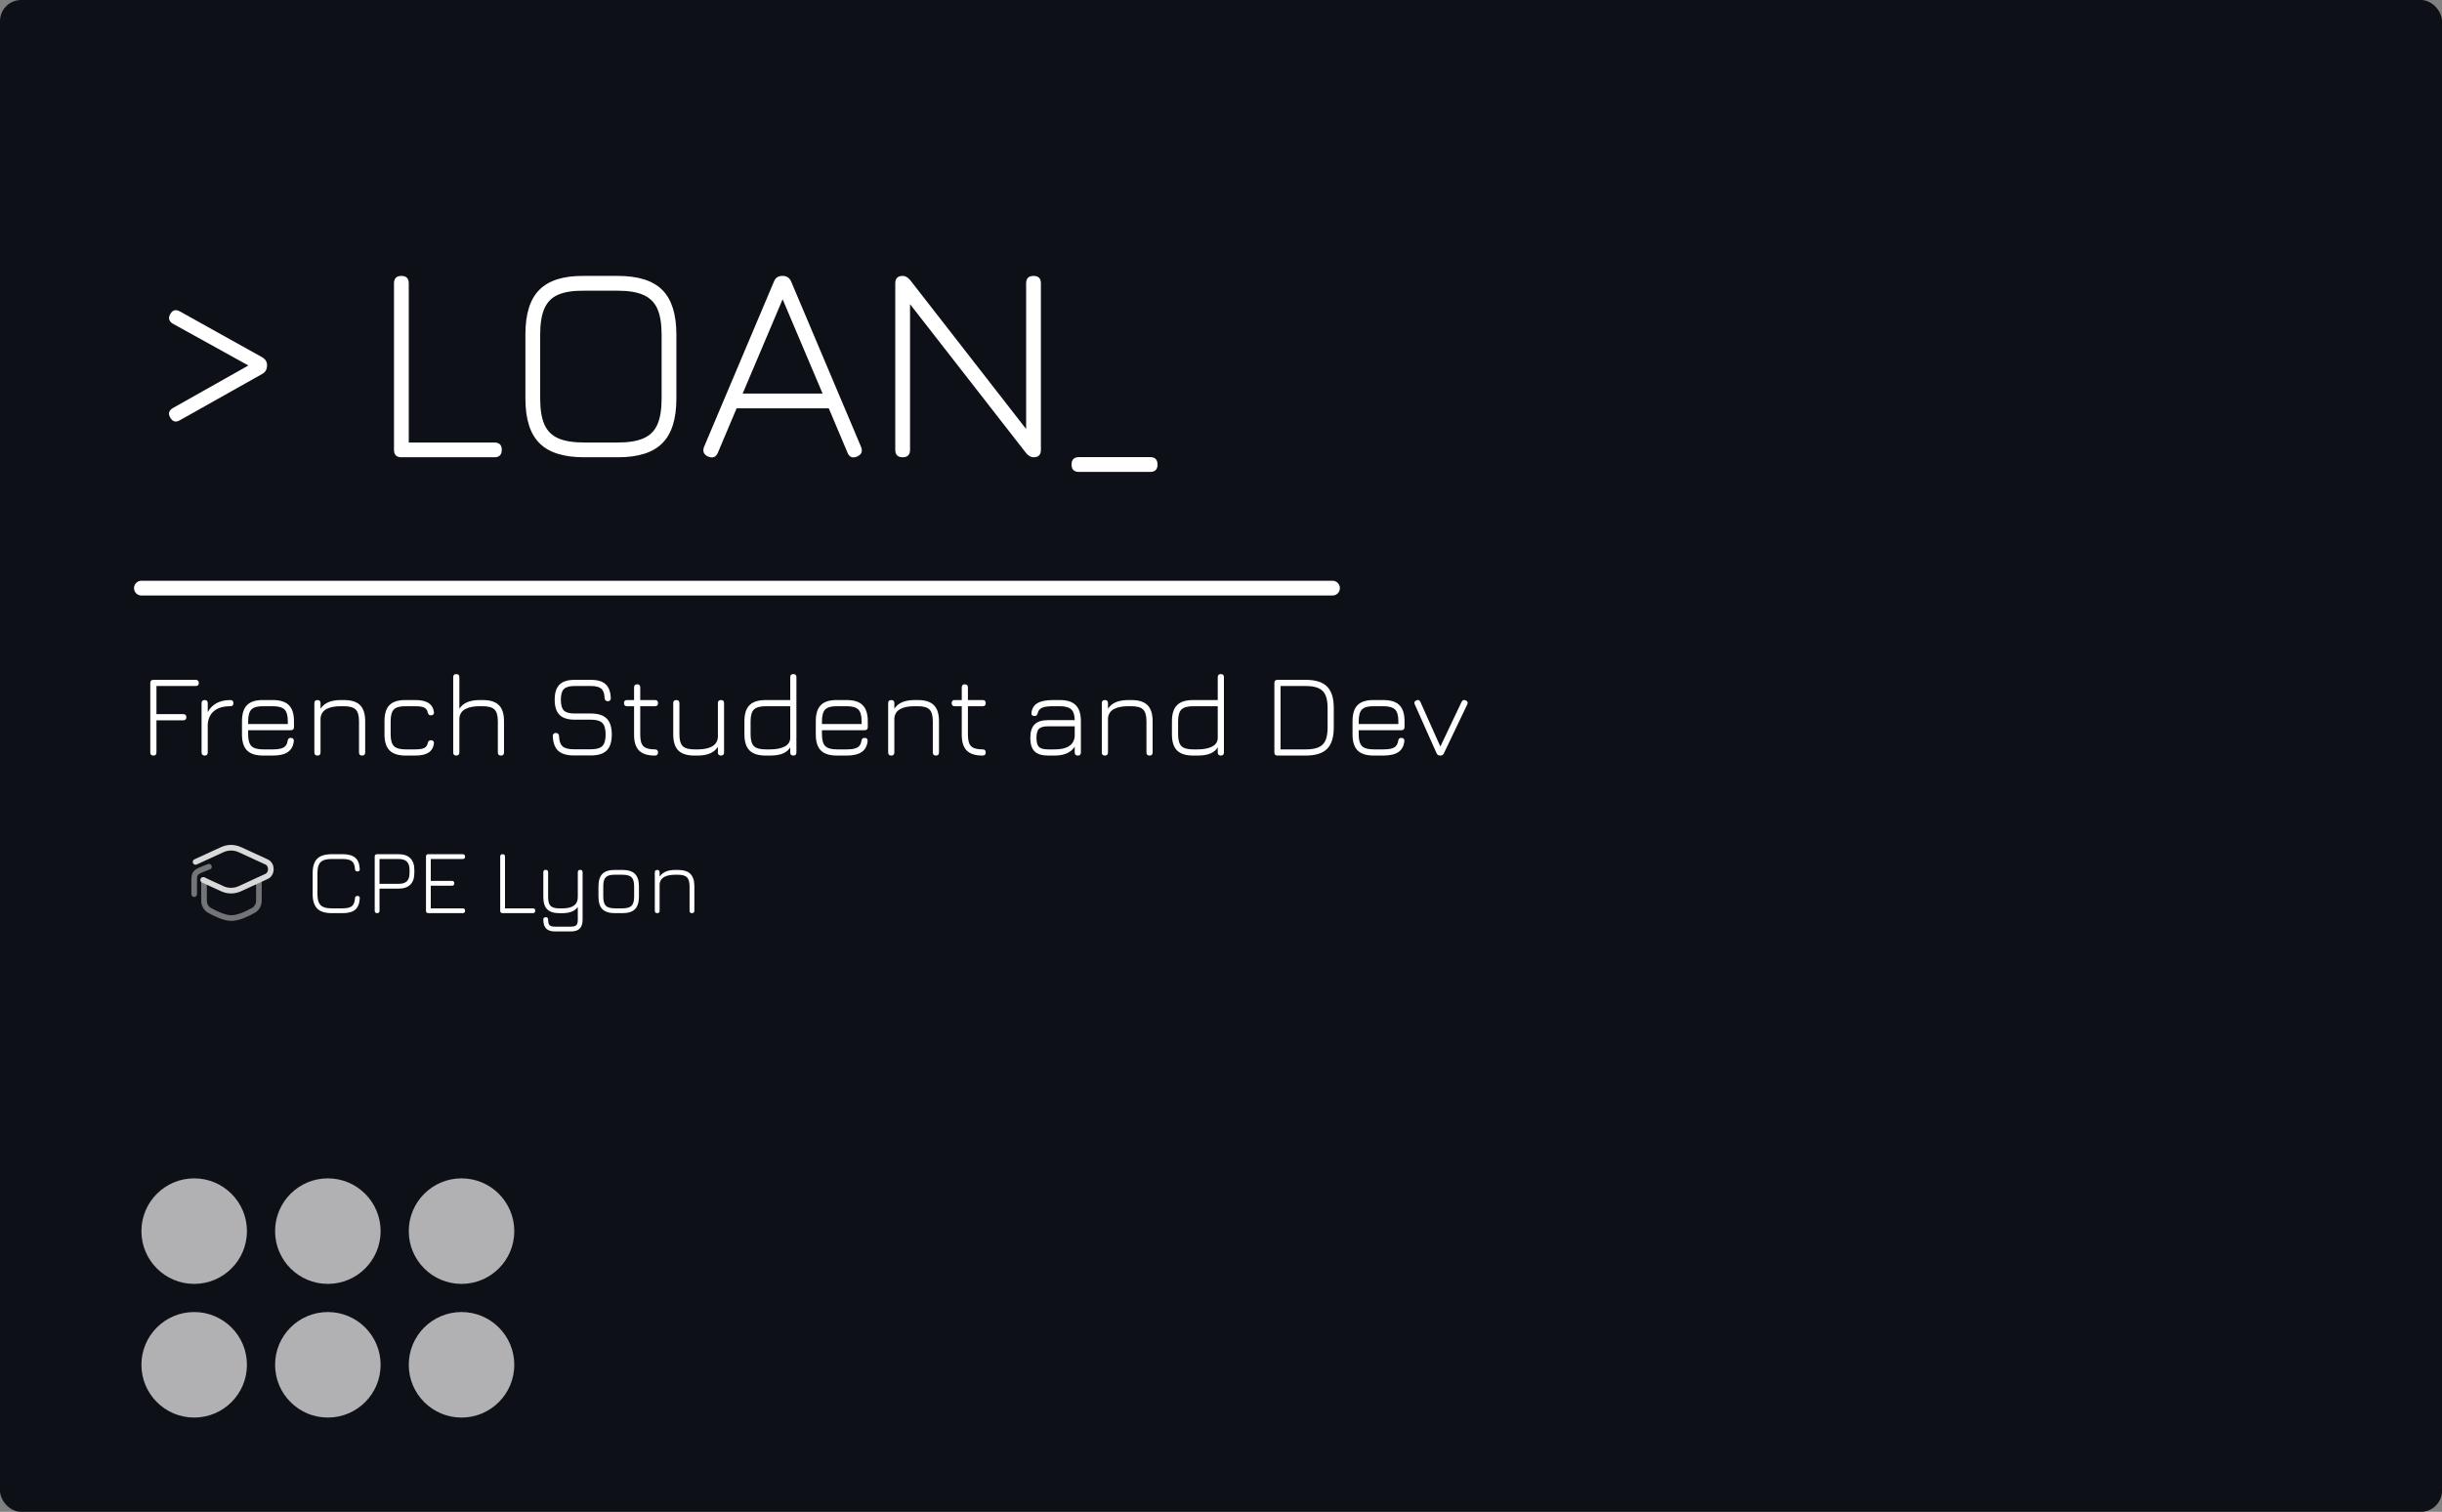 <svg width="3471" height="2149" viewBox="0 0 3471 2149" fill="none" xmlns="http://www.w3.org/2000/svg">
<rect x="0" y="0" width="3471" height="2149" fill="#808080" stroke="none"/>
<style>
@keyframes pulseOpacity {
  0%, 100% {
    opacity: 0.4;
  }
  50% {
    opacity: 1;
  }
}

@keyframes deepPulseOpacity {
  0%, 100% {
    opacity: 0;
  }
  50%, 80% {
    opacity: 1;
  }
}

/* Apply the animation to each circle */
#Ellipse\ 3, #Ellipse\ 4, #Ellipse\ 5, #Ellipse\ 6, #Ellipse\ 7, #Ellipse\ 8 {
  animation: pulseOpacity 1.5s infinite ease-in-out;
}

#_ {
    animation: deepPulseOpacity 1.5s infinite steps(1, end);;
}

/* Set a delay for each circle so they pulse one after the other */
#Ellipse\ 3 {
  animation-delay: 0s;
}
#Ellipse\ 4 {
  animation-delay: 0.3s;
}
#Ellipse\ 5 {
  animation-delay: 0.6s;
}
#Ellipse\ 6 {
  animation-delay: 0s;
}
#Ellipse\ 7 {
  animation-delay: 0.3s;
}
#Ellipse\ 8 {
  animation-delay: 0.6s;
}

</style>
<g id="249269160-4a5e00fd-c860-40df-a218-6dd0d27ba970 2">
<g clip-path="url(#clip0_905_318)">
<path id="615115_fill_path" d="M0 0H3471V2149H0V0Z" fill="#0D1117"/>
<path id="&#62; LOAN" d="M242 593.6C238.667 588 239.933 583.467 245.8 580L358.6 516.4V522.6L245.8 460.2C240.067 456.733 238.8 452.133 242 446.4C245.333 440.667 249.867 439.4 255.6 442.6L372.6 507.8C377.267 510.467 379.6 514.267 379.6 519.2C379.6 524.933 377.267 529.067 372.6 531.6L255.6 597.4C249.867 600.733 245.333 599.467 242 593.6ZM570.609 650C563.543 650 560.009 646.467 560.009 639.4V402.8C560.009 395.733 563.543 392.2 570.609 392.2C577.543 392.2 581.009 395.733 581.009 402.8V629H702.609C709.676 629 713.209 632.467 713.209 639.4C713.209 646.467 709.676 650 702.609 650H570.609ZM830.197 650C801.264 650 780.13 643.333 766.797 630C753.464 616.667 746.797 595.533 746.797 566.6V475.4C746.797 446.2 753.464 425 766.797 411.8C780.13 398.467 801.13 391.933 829.797 392.2H878.197C907.13 392.2 928.197 398.867 941.397 412.2C954.73 425.533 961.397 446.667 961.397 475.6V566.6C961.397 595.533 954.73 616.667 941.397 630C928.197 643.333 907.13 650 878.197 650H830.197ZM830.197 629H878.197C893.53 629 905.73 627 914.797 623C923.864 619 930.397 612.467 934.397 603.4C938.397 594.333 940.397 582.067 940.397 566.6V475.6C940.397 460.267 938.397 448.067 934.397 439C930.397 429.933 923.864 423.4 914.797 419.4C905.73 415.267 893.53 413.2 878.197 413.2H829.797C814.464 413.067 802.264 415 793.197 419C784.264 422.867 777.797 429.4 773.797 438.6C769.797 447.667 767.797 459.933 767.797 475.4V566.6C767.797 582.067 769.797 594.333 773.797 603.4C777.797 612.467 784.33 619 793.397 623C802.464 627 814.73 629 830.197 629ZM1006.61 649C1000.21 646.2 998.273 641.533 1000.81 635L1100.01 400.4C1102.14 394.933 1106.07 392.2 1111.81 392.2H1113.01C1118.47 392.333 1122.34 395.067 1124.61 400.4L1223.81 635C1226.47 641.533 1224.61 646.2 1218.21 649C1211.67 651.667 1207.14 649.8 1204.61 643.4L1178.01 580.4H1047.01L1020.41 643.4C1017.74 649.8 1013.14 651.667 1006.61 649ZM1055.61 559.4H1169.21L1112.41 425.4L1055.61 559.4ZM1283.11 650C1276.04 650 1272.51 646.467 1272.51 639.4V402.8C1272.51 395.733 1276.04 392.2 1283.11 392.2C1286.84 392.2 1290.44 394.267 1293.91 398.4L1463.31 616H1458.51V402.8C1458.51 395.733 1462.04 392.2 1469.11 392.2C1476.04 392.2 1479.51 395.733 1479.51 402.8V639.4C1479.51 646.467 1476.04 650 1469.11 650C1465.24 650 1461.64 647.933 1458.31 643.8L1288.71 426.2H1293.51V639.4C1293.51 646.467 1290.04 650 1283.11 650Z" fill="white"/>
<path id="_" d="M1533.68 670.8C1526.61 670.8 1523.08 667.333 1523.08 660.4C1523.08 653.333 1526.61 649.8 1533.68 649.8H1634.88C1641.81 649.8 1645.28 653.333 1645.28 660.4C1645.28 667.333 1641.81 670.8 1634.88 670.8H1533.68Z" fill="white"/>
<path id="French Student and Dev" d="M218.04 1074C215.09 1074 213.615 1072.52 213.615 1069.57V970.794C213.615 967.844 215.09 966.368 218.04 966.368H278.244C279.635 966.368 280.693 966.758 281.417 967.537C282.196 968.261 282.586 969.347 282.586 970.794C282.586 973.689 281.138 975.136 278.244 975.136H222.382V1015.13H260.458C263.408 1015.13 264.884 1016.58 264.884 1019.47C264.884 1022.42 263.408 1023.9 260.458 1023.9H222.382V1069.57C222.382 1072.52 220.935 1074 218.04 1074ZM290.939 1074C287.989 1074 286.514 1072.52 286.514 1069.57V999.434C286.514 996.54 287.989 995.092 290.939 995.092C293.834 995.092 295.281 996.54 295.281 999.434V1012.29C298.176 1006.73 302.351 1002.47 307.806 999.518C313.317 996.568 319.83 995.092 327.345 995.092C330.296 995.092 331.771 996.54 331.771 999.434C331.771 1002.38 330.296 1003.86 327.345 1003.86C317.437 1003.86 309.755 1006.11 304.299 1010.62C298.844 1015.08 295.838 1021.45 295.281 1029.74V1069.57C295.281 1072.52 293.834 1074 290.939 1074ZM352.716 1037.93V1044.02C352.716 1051.87 354.275 1057.38 357.392 1060.56C360.565 1063.67 366.132 1065.23 374.092 1065.23H387.786C394.8 1065.23 399.894 1064.34 403.067 1062.56C406.296 1060.72 408.216 1057.58 408.828 1053.12C409.051 1051.73 409.496 1050.68 410.164 1049.95C410.888 1049.23 411.974 1048.87 413.421 1048.87C414.868 1048.87 415.954 1049.28 416.677 1050.12C417.457 1050.9 417.763 1052.01 417.596 1053.46C416.872 1060.47 414.061 1065.65 409.162 1068.99C404.264 1072.33 397.138 1074 387.786 1074H374.092C363.683 1074 356.056 1071.61 351.213 1066.82C346.37 1061.98 343.949 1054.38 343.949 1044.02V1025.15C343.949 1014.63 346.37 1006.98 351.213 1002.19C356.056 997.347 363.683 994.981 374.092 995.092H387.786C398.196 995.092 405.795 997.514 410.582 1002.36C415.425 1007.14 417.846 1014.74 417.846 1025.15V1033.5C417.846 1036.45 416.399 1037.93 413.504 1037.93H352.716ZM374.092 1003.86C366.132 1003.75 360.565 1005.28 357.392 1008.45C354.275 1011.57 352.716 1017.14 352.716 1025.15V1029.16H409.079V1025.15C409.079 1017.19 407.52 1011.65 404.403 1008.54C401.286 1005.42 395.747 1003.86 387.786 1003.86H374.092ZM451.253 1074C448.303 1074 446.827 1072.52 446.827 1069.57V999.434C446.827 996.54 448.303 995.092 451.253 995.092C454.148 995.092 455.595 996.54 455.595 999.434V1007.45C460.883 999.212 470.458 995.092 484.319 995.092H488.995C499.405 995.092 507.003 997.514 511.79 1002.36C516.633 1007.14 519.055 1014.74 519.055 1025.15V1069.57C519.055 1072.52 517.608 1074 514.713 1074C511.763 1074 510.287 1072.52 510.287 1069.57V1025.15C510.287 1017.19 508.701 1011.65 505.528 1008.54C502.411 1005.42 496.9 1003.86 488.995 1003.86H484.319C475.691 1003.86 468.899 1005.22 463.945 1007.95C458.991 1010.68 456.207 1014.94 455.595 1020.73V1069.57C455.595 1072.52 454.148 1074 451.253 1074ZM576.645 1074C566.235 1074 558.609 1071.58 553.766 1066.74C548.923 1061.89 546.502 1054.27 546.502 1043.86V1024.99C546.502 1014.58 548.895 1006.98 553.683 1002.19C558.526 997.347 566.18 994.981 576.645 995.092H590.339C598.522 995.092 604.757 996.484 609.043 999.267C613.385 1002 615.974 1006.31 616.809 1012.21C616.976 1013.71 616.642 1014.85 615.807 1015.63C615.027 1016.41 613.914 1016.8 612.467 1016.8C611.131 1016.8 610.129 1016.47 609.461 1015.8C608.793 1015.08 608.292 1014.05 607.958 1012.71C607.345 1009.48 605.703 1007.2 603.031 1005.86C600.359 1004.53 596.128 1003.86 590.339 1003.86H576.645C568.685 1003.75 563.118 1005.25 559.945 1008.37C556.828 1011.43 555.269 1016.97 555.269 1024.99V1043.86C555.269 1051.82 556.828 1057.38 559.945 1060.56C563.118 1063.67 568.685 1065.23 576.645 1065.23H590.339C596.128 1065.23 600.359 1064.56 603.031 1063.23C605.703 1061.89 607.345 1059.58 607.958 1056.3C608.292 1054.96 608.793 1053.96 609.461 1053.29C610.129 1052.57 611.131 1052.21 612.467 1052.21C613.914 1052.21 615.027 1052.62 615.807 1053.46C616.642 1054.24 616.976 1055.35 616.809 1056.8C615.974 1062.7 613.385 1067.04 609.043 1069.82C604.757 1072.61 598.522 1074 590.339 1074H576.645ZM648.587 1074C645.637 1074 644.161 1072.52 644.161 1069.57V962.527C644.161 959.633 645.637 958.185 648.587 958.185C651.482 958.185 652.929 959.633 652.929 962.527V1007.45C658.217 999.212 667.792 995.092 681.653 995.092H686.329C696.739 995.092 704.337 997.514 709.124 1002.36C713.967 1007.14 716.389 1014.74 716.389 1025.15V1069.57C716.389 1072.52 714.942 1074 712.047 1074C709.097 1074 707.621 1072.52 707.621 1069.57V1025.15C707.621 1017.19 706.035 1011.65 702.862 1008.54C699.745 1005.42 694.234 1003.86 686.329 1003.86H681.653C673.025 1003.86 666.233 1005.22 661.279 1007.95C656.325 1010.68 653.541 1014.94 652.929 1020.73V1069.57C652.929 1072.52 651.482 1074 648.587 1074ZM815.642 1073.83C805.677 1073.83 798.274 1071.63 793.431 1067.24C788.643 1062.78 786.083 1055.8 785.749 1046.28C785.693 1044.94 786.055 1043.88 786.834 1043.1C787.669 1042.27 788.755 1041.85 790.091 1041.85C791.427 1041.85 792.484 1042.24 793.264 1043.02C794.043 1043.8 794.488 1044.86 794.6 1046.19C794.822 1053.21 796.492 1058.11 799.61 1060.89C802.727 1063.67 808.071 1065.07 815.642 1065.07H839.69C847.594 1065.07 853.078 1063.53 856.139 1060.47C859.257 1057.36 860.815 1051.9 860.815 1044.11C860.815 1036.2 859.257 1030.72 856.139 1027.66C853.078 1024.54 847.594 1022.98 839.69 1022.98H816.811C807.013 1022.98 799.832 1020.7 795.268 1016.13C790.703 1011.57 788.421 1004.42 788.421 994.675C788.421 984.933 790.675 977.78 795.184 973.215C799.749 968.651 806.902 966.368 816.644 966.368H840.024C849.376 966.368 856.306 968.456 860.815 972.631C865.38 976.806 867.829 983.375 868.163 992.337C868.275 993.673 867.913 994.758 867.078 995.593C866.298 996.373 865.213 996.762 863.821 996.762C862.541 996.762 861.511 996.373 860.732 995.593C859.952 994.814 859.507 993.756 859.396 992.42C859.173 986.019 857.614 981.538 854.72 978.977C851.825 976.416 846.926 975.136 840.024 975.136H816.644C809.351 975.136 804.286 976.583 801.447 979.478C798.608 982.317 797.188 987.383 797.188 994.675C797.188 1001.97 798.608 1007.06 801.447 1009.96C804.341 1012.79 809.463 1014.21 816.811 1014.21H839.69C850.044 1014.21 857.614 1016.64 862.402 1021.48C867.189 1026.27 869.583 1033.81 869.583 1044.11C869.583 1054.41 867.189 1061.95 862.402 1066.74C857.614 1071.47 850.044 1073.83 839.69 1073.83H815.642ZM930.806 1074C920.564 1074 913.077 1071.63 908.345 1066.9C903.613 1062.17 901.247 1054.71 901.247 1044.52V1003.86H891.311C888.361 1003.86 886.885 1002.38 886.885 999.434C886.885 996.54 888.361 995.092 891.311 995.092H901.247V977.14C901.247 974.19 902.695 972.714 905.589 972.714C908.54 972.714 910.015 974.19 910.015 977.14V995.092H930.973C933.868 995.092 935.315 996.54 935.315 999.434C935.315 1002.38 933.868 1003.86 930.973 1003.86H910.015V1044.52C910.015 1052.32 911.518 1057.72 914.524 1060.72C917.586 1063.73 923.013 1065.23 930.806 1065.23C932.421 1065.23 933.562 1065.59 934.23 1066.32C934.954 1067.04 935.315 1068.13 935.315 1069.57C935.315 1072.52 933.812 1074 930.806 1074ZM1024.73 995.092C1027.68 995.092 1029.15 996.54 1029.15 999.434V1069.57C1029.15 1072.52 1027.68 1074 1024.73 1074C1021.83 1074 1020.38 1072.52 1020.38 1069.57V1061.64C1015.1 1069.88 1005.52 1074 991.661 1074H986.985C976.575 1074 968.949 1071.58 964.106 1066.74C959.319 1061.89 956.925 1054.27 956.925 1043.86V999.434C956.925 996.54 958.372 995.092 961.267 995.092C964.217 995.092 965.692 996.54 965.692 999.434V1043.86C965.692 1051.82 967.251 1057.38 970.368 1060.56C973.541 1063.67 979.08 1065.23 986.985 1065.23H991.661C1000.29 1065.23 1007.08 1063.84 1012.03 1061.06C1016.99 1058.27 1019.77 1054.02 1020.38 1048.28V999.434C1020.38 996.54 1021.83 995.092 1024.73 995.092ZM1088.25 1074C1077.84 1074 1070.21 1071.58 1065.37 1066.74C1060.52 1061.89 1058.1 1054.27 1058.1 1043.86V1025.15C1058.1 1014.74 1060.52 1007.14 1065.37 1002.36C1070.21 997.514 1077.84 995.092 1088.25 995.092H1123.23V962.527C1123.23 959.633 1124.71 958.185 1127.66 958.185C1130.55 958.185 1132 959.633 1132 962.527V1069.57C1132 1072.52 1130.55 1074 1127.66 1074C1124.71 1074 1123.23 1072.52 1123.23 1069.57V1062.39C1120.84 1066.23 1117.33 1069.13 1112.71 1071.08C1108.09 1073.03 1102.05 1074 1094.59 1074H1088.25ZM1088.25 1065.23H1094.59C1103.28 1065.23 1110.21 1063.87 1115.38 1061.14C1120.62 1058.36 1123.23 1054.21 1123.23 1048.7V1003.86H1088.25C1080.29 1003.86 1074.72 1005.45 1071.55 1008.62C1068.43 1011.74 1066.87 1017.25 1066.87 1025.15V1043.86C1066.87 1051.82 1068.43 1057.38 1071.55 1060.56C1074.72 1063.67 1080.29 1065.23 1088.25 1065.23ZM1168.31 1037.93V1044.02C1168.31 1051.87 1169.87 1057.38 1172.99 1060.56C1176.16 1063.67 1181.72 1065.23 1189.69 1065.23H1203.38C1210.39 1065.23 1215.49 1064.34 1218.66 1062.56C1221.89 1060.72 1223.81 1057.58 1224.42 1053.12C1224.64 1051.73 1225.09 1050.68 1225.76 1049.95C1226.48 1049.23 1227.57 1048.87 1229.01 1048.87C1230.46 1048.87 1231.55 1049.28 1232.27 1050.12C1233.05 1050.9 1233.36 1052.01 1233.19 1053.46C1232.46 1060.47 1229.65 1065.65 1224.76 1068.99C1219.86 1072.33 1212.73 1074 1203.38 1074H1189.69C1179.28 1074 1171.65 1071.61 1166.81 1066.82C1161.96 1061.98 1159.54 1054.38 1159.54 1044.02V1025.15C1159.54 1014.63 1161.96 1006.98 1166.81 1002.19C1171.65 997.347 1179.28 994.981 1189.69 995.092H1203.38C1213.79 995.092 1221.39 997.514 1226.17 1002.36C1231.02 1007.14 1233.44 1014.74 1233.44 1025.15V1033.5C1233.44 1036.45 1231.99 1037.93 1229.1 1037.93H1168.31ZM1189.69 1003.86C1181.72 1003.75 1176.16 1005.28 1172.99 1008.45C1169.87 1011.57 1168.31 1017.14 1168.31 1025.15V1029.16H1224.67V1025.15C1224.67 1017.19 1223.11 1011.65 1220 1008.54C1216.88 1005.42 1211.34 1003.86 1203.38 1003.86H1189.69ZM1266.85 1074C1263.9 1074 1262.42 1072.52 1262.42 1069.57V999.434C1262.42 996.54 1263.9 995.092 1266.85 995.092C1269.74 995.092 1271.19 996.54 1271.19 999.434V1007.45C1276.48 999.212 1286.05 995.092 1299.91 995.092H1304.59C1315 995.092 1322.6 997.514 1327.38 1002.36C1332.23 1007.14 1334.65 1014.74 1334.65 1025.15V1069.57C1334.65 1072.52 1333.2 1074 1330.31 1074C1327.36 1074 1325.88 1072.52 1325.88 1069.57V1025.15C1325.88 1017.19 1324.29 1011.65 1321.12 1008.54C1318 1005.42 1312.49 1003.86 1304.59 1003.86H1299.91C1291.28 1003.86 1284.49 1005.22 1279.54 1007.95C1274.58 1010.68 1271.8 1014.94 1271.19 1020.73V1069.57C1271.19 1072.52 1269.74 1074 1266.85 1074ZM1396.58 1074C1386.34 1074 1378.85 1071.63 1374.12 1066.9C1369.39 1062.17 1367.02 1054.71 1367.02 1044.52V1003.86H1357.08C1354.13 1003.86 1352.66 1002.38 1352.66 999.434C1352.66 996.54 1354.13 995.092 1357.08 995.092H1367.02V977.14C1367.02 974.19 1368.47 972.714 1371.36 972.714C1374.31 972.714 1375.79 974.19 1375.79 977.14V995.092H1396.75C1399.64 995.092 1401.09 996.54 1401.09 999.434C1401.09 1002.38 1399.64 1003.86 1396.75 1003.86H1375.79V1044.52C1375.79 1052.32 1377.29 1057.72 1380.3 1060.72C1383.36 1063.73 1388.79 1065.23 1396.58 1065.23C1398.19 1065.23 1399.34 1065.59 1400 1066.32C1400.73 1067.04 1401.09 1068.13 1401.09 1069.57C1401.09 1072.52 1399.59 1074 1396.58 1074ZM1489.58 1074C1480.89 1074 1474.52 1072 1470.46 1067.99C1466.45 1063.92 1464.44 1057.55 1464.44 1048.87C1464.44 1040.18 1466.48 1033.81 1470.54 1029.74C1474.6 1025.68 1480.95 1023.65 1489.58 1023.65H1527.57C1527.46 1016.3 1525.79 1011.18 1522.56 1008.29C1519.39 1005.34 1513.96 1003.86 1506.28 1003.86H1496.59C1489.52 1003.86 1484.35 1004.61 1481.06 1006.11C1477.78 1007.62 1475.74 1010.18 1474.97 1013.8C1474.58 1015.19 1474.05 1016.22 1473.38 1016.89C1472.77 1017.5 1471.76 1017.8 1470.37 1017.8C1468.93 1017.8 1467.78 1017.41 1466.95 1016.64C1466.17 1015.8 1465.89 1014.69 1466.11 1013.3C1466.84 1006.95 1469.71 1002.33 1474.72 999.434C1479.78 996.54 1487.07 995.092 1496.59 995.092H1506.28C1516.69 995.092 1524.29 997.514 1529.07 1002.36C1533.92 1007.14 1536.34 1014.74 1536.34 1025.15V1069.57C1536.34 1072.52 1534.89 1074 1532 1074C1529.05 1074 1527.57 1072.52 1527.57 1069.57V1061.31C1522.23 1069.77 1512.68 1074 1498.93 1074H1489.58ZM1489.58 1065.23H1498.93C1504.33 1065.23 1509.06 1064.65 1513.13 1063.48C1517.24 1062.25 1520.56 1060.31 1523.06 1057.63C1525.57 1054.96 1527.07 1051.4 1527.57 1046.95V1032.42H1489.58C1483.4 1032.42 1479.11 1033.61 1476.72 1036.01C1474.38 1038.35 1473.21 1042.63 1473.21 1048.87C1473.21 1055.05 1474.38 1059.33 1476.72 1061.73C1479.11 1064.06 1483.4 1065.23 1489.58 1065.23ZM1570.51 1074C1567.56 1074 1566.09 1072.52 1566.09 1069.57V999.434C1566.09 996.54 1567.56 995.092 1570.51 995.092C1573.41 995.092 1574.85 996.54 1574.85 999.434V1007.45C1580.14 999.212 1589.72 995.092 1603.58 995.092H1608.25C1618.66 995.092 1626.26 997.514 1631.05 1002.36C1635.89 1007.14 1638.31 1014.74 1638.31 1025.15V1069.57C1638.31 1072.52 1636.87 1074 1633.97 1074C1631.02 1074 1629.55 1072.52 1629.55 1069.57V1025.15C1629.55 1017.19 1627.96 1011.65 1624.79 1008.54C1621.67 1005.42 1616.16 1003.86 1608.25 1003.86H1603.58C1594.95 1003.86 1588.16 1005.22 1583.2 1007.95C1578.25 1010.68 1575.47 1014.94 1574.85 1020.73V1069.57C1574.85 1072.52 1573.41 1074 1570.51 1074ZM1695.9 1074C1685.49 1074 1677.87 1071.58 1673.02 1066.74C1668.18 1061.89 1665.76 1054.27 1665.76 1043.86V1025.15C1665.76 1014.74 1668.18 1007.14 1673.02 1002.36C1677.87 997.514 1685.49 995.092 1695.9 995.092H1730.89V962.527C1730.89 959.633 1732.37 958.185 1735.32 958.185C1738.21 958.185 1739.66 959.633 1739.66 962.527V1069.57C1739.66 1072.52 1738.21 1074 1735.32 1074C1732.37 1074 1730.89 1072.52 1730.89 1069.57V1062.39C1728.5 1066.23 1724.99 1069.13 1720.37 1071.08C1715.75 1073.03 1709.71 1074 1702.25 1074H1695.9ZM1695.9 1065.23H1702.25C1710.93 1065.23 1717.86 1063.87 1723.04 1061.14C1728.27 1058.36 1730.89 1054.21 1730.89 1048.7V1003.86H1695.9C1687.94 1003.86 1682.38 1005.45 1679.2 1008.62C1676.09 1011.74 1674.53 1017.25 1674.53 1025.15V1043.86C1674.53 1051.82 1676.09 1057.38 1679.2 1060.56C1682.38 1063.67 1687.94 1065.23 1695.9 1065.23ZM1815.79 1074C1812.84 1074 1811.37 1072.52 1811.37 1069.57V970.794C1811.37 967.844 1812.84 966.368 1815.79 966.368H1856.04C1869.9 966.368 1879.98 969.541 1886.27 975.887C1892.61 982.233 1895.79 992.337 1895.79 1006.2V1034.17C1895.79 1048.03 1892.61 1058.13 1886.27 1064.48C1879.98 1070.83 1869.9 1074 1856.04 1074H1815.79ZM1820.13 1065.23H1856.04C1863.61 1065.23 1869.65 1064.23 1874.16 1062.23C1878.72 1060.22 1882.01 1056.97 1884.01 1052.46C1886.02 1047.89 1887.02 1041.8 1887.02 1034.17V1006.2C1887.02 998.627 1886.02 992.587 1884.01 988.078C1882.01 983.514 1878.72 980.229 1874.16 978.225C1869.65 976.166 1863.61 975.136 1856.04 975.136H1820.13V1065.23ZM1931.23 1037.93V1044.02C1931.23 1051.87 1932.78 1057.38 1935.9 1060.56C1939.07 1063.67 1944.64 1065.23 1952.6 1065.23H1966.3C1973.31 1065.23 1978.4 1064.34 1981.58 1062.56C1984.8 1060.72 1986.72 1057.58 1987.34 1053.12C1987.56 1051.73 1988.01 1050.68 1988.67 1049.95C1989.4 1049.23 1990.48 1048.87 1991.93 1048.87C1993.38 1048.87 1994.46 1049.28 1995.19 1050.12C1995.97 1050.9 1996.27 1052.01 1996.1 1053.46C1995.38 1060.47 1992.57 1065.65 1987.67 1068.99C1982.77 1072.33 1975.65 1074 1966.3 1074H1952.6C1942.19 1074 1934.57 1071.61 1929.72 1066.82C1924.88 1061.98 1922.46 1054.38 1922.46 1044.02V1025.15C1922.46 1014.63 1924.88 1006.98 1929.72 1002.19C1934.57 997.347 1942.19 994.981 1952.6 995.092H1966.3C1976.7 995.092 1984.3 997.514 1989.09 1002.36C1993.93 1007.14 1996.36 1014.74 1996.36 1025.15V1033.5C1996.36 1036.45 1994.91 1037.93 1992.01 1037.93H1931.23ZM1952.6 1003.86C1944.64 1003.75 1939.07 1005.28 1935.9 1008.45C1932.78 1011.57 1931.23 1017.14 1931.23 1025.15V1029.16H1987.59V1025.15C1987.59 1017.19 1986.03 1011.65 1982.91 1008.54C1979.79 1005.42 1974.26 1003.86 1966.3 1003.86H1952.6ZM2052.38 1070.66C2051.77 1072 2051.02 1072.89 2050.13 1073.33C2049.24 1073.78 2048.21 1074 2047.04 1074C2044.59 1074 2042.87 1072.86 2041.86 1070.58L2010.89 1001.19C2009.72 998.46 2010.52 996.568 2013.31 995.51C2015.92 994.397 2017.82 995.176 2018.98 997.848L2049.88 1066.99H2044.54L2077.43 997.764C2078.05 996.484 2078.85 995.649 2079.86 995.259C2080.86 994.87 2082 994.953 2083.28 995.51C2086.01 996.735 2086.76 998.683 2085.53 1001.35L2052.38 1070.66Z" fill="white"/>
<path id="CPE Lyon" d="M471.505 1298C462.102 1298 455.233 1295.83 450.9 1291.5C446.567 1287.17 444.4 1280.3 444.4 1270.89V1241.32C444.4 1231.83 446.545 1224.94 450.835 1220.65C455.168 1216.36 462.015 1214.21 471.375 1214.21H487.105C495.078 1214.21 501.015 1215.88 504.915 1219.22C508.815 1222.51 510.96 1227.82 511.35 1235.14C511.48 1236.31 511.242 1237.2 510.635 1237.81C510.072 1238.42 509.227 1238.72 508.1 1238.72C505.933 1238.72 504.742 1237.57 504.525 1235.27C504.222 1229.9 502.748 1226.2 500.105 1224.16C497.462 1222.08 493.128 1221.04 487.105 1221.04H471.375C466.392 1221.04 462.427 1221.69 459.48 1222.99C456.533 1224.25 454.41 1226.37 453.11 1229.36C451.853 1232.31 451.225 1236.29 451.225 1241.32V1270.89C451.225 1275.92 451.875 1279.91 453.175 1282.85C454.475 1285.8 456.598 1287.92 459.545 1289.22C462.492 1290.52 466.478 1291.17 471.505 1291.17H487.105C493.128 1291.17 497.462 1290.16 500.105 1288.12C502.748 1286.04 504.222 1282.31 504.525 1276.94C504.742 1274.64 505.933 1273.49 508.1 1273.49C509.227 1273.49 510.072 1273.82 510.635 1274.47C511.242 1275.08 511.48 1275.94 511.35 1277.07C510.96 1284.39 508.815 1289.72 504.915 1293.06C501.015 1296.35 495.078 1298 487.105 1298H471.505ZM536.055 1298C533.758 1298 532.61 1296.85 532.61 1294.55V1217.66C532.61 1215.36 533.758 1214.21 536.055 1214.21H566.475C573.885 1214.21 579.475 1216.12 583.245 1219.93C587.058 1223.75 588.965 1229.36 588.965 1236.77V1240.67C588.965 1248.04 587.058 1253.63 583.245 1257.44C579.475 1261.25 573.885 1263.16 566.475 1263.16H539.435V1294.55C539.435 1296.85 538.308 1298 536.055 1298ZM539.435 1256.33H566.475C571.935 1256.33 575.9 1255.1 578.37 1252.63C580.883 1250.12 582.14 1246.13 582.14 1240.67V1236.77C582.14 1231.27 580.883 1227.28 578.37 1224.81C575.9 1222.3 571.935 1221.04 566.475 1221.04H539.435V1256.33ZM608.926 1298C606.63 1298 605.481 1296.85 605.481 1294.55V1217.66C605.481 1215.36 606.63 1214.21 608.926 1214.21H657.611C659.908 1214.21 661.056 1215.36 661.056 1217.66C661.056 1219.91 659.908 1221.04 657.611 1221.04H612.306V1252.17H642.271C644.568 1252.17 645.716 1253.3 645.716 1255.55C645.716 1257.85 644.568 1259 642.271 1259H612.306V1291.17H657.611C659.908 1291.17 661.056 1292.3 661.056 1294.55C661.056 1296.85 659.908 1298 657.611 1298H608.926ZM714.424 1298C712.128 1298 710.979 1296.85 710.979 1294.55V1217.66C710.979 1215.36 712.128 1214.21 714.424 1214.21C716.678 1214.21 717.804 1215.36 717.804 1217.66V1291.17H757.324C759.621 1291.17 760.769 1292.3 760.769 1294.55C760.769 1296.85 759.621 1298 757.324 1298H714.424ZM788.91 1324C783.233 1324 779.03 1322.64 776.3 1319.91C773.613 1317.18 772.27 1312.93 772.27 1307.17C772.27 1304.91 773.397 1303.79 775.65 1303.79C777.947 1303.79 779.095 1304.91 779.095 1307.17C779.095 1311.07 779.788 1313.71 781.175 1315.1C782.562 1316.48 785.14 1317.18 788.91 1317.18H811.4C815.213 1317.18 817.813 1316.48 819.2 1315.1C820.587 1313.71 821.28 1311.07 821.28 1307.17V1289.29C818.81 1292.54 815.712 1294.81 811.985 1296.11C808.258 1297.41 803.903 1298.07 798.92 1298.07H795.28C787.307 1298.07 781.478 1296.22 777.795 1292.54C774.112 1288.86 772.27 1283.07 772.27 1275.18V1239.89C772.27 1237.59 773.397 1236.44 775.65 1236.44C777.947 1236.44 779.095 1237.59 779.095 1239.89V1275.18C779.095 1281.21 780.265 1285.39 782.605 1287.73C784.988 1290.07 789.213 1291.24 795.28 1291.24H798.92C806.503 1291.24 812.115 1289.92 815.755 1287.27C819.438 1284.59 821.28 1280.56 821.28 1275.18V1239.89C821.28 1237.59 822.407 1236.44 824.66 1236.44C826.957 1236.44 828.105 1237.59 828.105 1239.89V1307.17C828.105 1312.93 826.74 1317.18 824.01 1319.91C821.323 1322.64 817.12 1324 811.4 1324H788.91ZM874.115 1298C866.012 1298 860.075 1296.14 856.305 1292.41C852.535 1288.64 850.65 1282.72 850.65 1274.66V1259.97C850.65 1251.78 852.535 1245.83 856.305 1242.1C860.075 1238.33 866.012 1236.49 874.115 1236.57H884.775C892.878 1236.57 898.793 1238.46 902.52 1242.23C906.29 1245.96 908.175 1251.87 908.175 1259.97V1274.53C908.175 1282.64 906.29 1288.57 902.52 1292.34C898.793 1296.11 892.878 1298 884.775 1298H874.115ZM857.475 1274.66C857.475 1280.77 858.688 1285.06 861.115 1287.53C863.585 1289.96 867.918 1291.17 874.115 1291.17H884.775C890.972 1291.17 895.283 1289.96 897.71 1287.53C900.137 1285.06 901.35 1280.73 901.35 1274.53V1259.97C901.35 1253.78 900.137 1249.47 897.71 1247.04C895.283 1244.61 890.972 1243.4 884.775 1243.4H874.115C869.955 1243.36 866.662 1243.85 864.235 1244.89C861.808 1245.93 860.075 1247.67 859.035 1250.09C857.995 1252.52 857.475 1255.81 857.475 1259.97V1274.66ZM934.18 1298C931.883 1298 930.735 1296.85 930.735 1294.55V1239.95C930.735 1237.7 931.883 1236.57 934.18 1236.57C936.433 1236.57 937.56 1237.7 937.56 1239.95V1246.19C941.677 1239.78 949.13 1236.57 959.92 1236.57H963.56C971.663 1236.57 977.578 1238.46 981.305 1242.23C985.075 1245.96 986.96 1251.87 986.96 1259.97V1294.55C986.96 1296.85 985.833 1298 983.58 1298C981.283 1298 980.135 1296.85 980.135 1294.55V1259.97C980.135 1253.78 978.9 1249.47 976.43 1247.04C974.003 1244.61 969.713 1243.4 963.56 1243.4H959.92C953.203 1243.4 947.917 1244.46 944.06 1246.58C940.203 1248.71 938.037 1252.02 937.56 1256.53V1294.55C937.56 1296.85 936.433 1298 934.18 1298Z" fill="white"/>
<path id="Line 1" d="M201 836H1894" stroke="white" stroke-width="21" stroke-linecap="round"/>
<circle id="Ellipse 3" cx="276" cy="1940" r="75" transform="rotate(90 276 1940)" fill="#D9D9D9" fill-opacity="0.8"/>
<circle id="Ellipse 4" cx="466" cy="1940" r="75" transform="rotate(90 466 1940)" fill="#D9D9D9" fill-opacity="0.8"/>
<circle id="Ellipse 5" cx="656" cy="1940" r="75" transform="rotate(90 656 1940)" fill="#D9D9D9" fill-opacity="0.8"/>
<circle id="Ellipse 6" cx="276" cy="1750" r="75" transform="rotate(90 276 1750)" fill="#D9D9D9" fill-opacity="0.8"/>
<circle id="Ellipse 7" cx="466" cy="1750" r="75" transform="rotate(90 466 1750)" fill="#D9D9D9" fill-opacity="0.8"/>
<circle id="Ellipse 8" cx="656" cy="1750" r="75" transform="rotate(90 656 1750)" fill="#D9D9D9" fill-opacity="0.8"/>
<g id="Group 1">
<path id="Vector" d="M278 1225.17L315.864 1207.77C323.906 1204.08 332.917 1204.08 340.958 1207.77L378.823 1225.17C387.059 1228.95 387.059 1242.05 378.823 1245.83L340.959 1263.23C332.917 1266.92 323.906 1266.92 315.865 1263.23L288.799 1250.8" stroke="#D9D9D9" stroke-width="8" stroke-linecap="round"/>
<path id="Vector_2" opacity="0.5" d="M276 1271V1255.05C276 1247.93 276 1244.36 277.982 1241.57C279.964 1238.78 283.491 1237.38 290.546 1234.57L297 1232" stroke="#D9D9D9" stroke-width="8" stroke-linecap="round" stroke-linejoin="round"/>
<path id="Vector_3" opacity="0.5" d="M368 1251V1280.13C368 1285.86 365.195 1291.23 360.282 1294C352.101 1298.63 339.006 1305 329 1305C318.994 1305 305.899 1298.63 297.718 1294C292.805 1291.23 290 1285.86 290 1280.13V1251" stroke="#D9D9D9" stroke-width="8" stroke-linecap="round"/>
</g>
</g>
</g>
<defs>
<clipPath id="clip0_905_318">
<rect width="3471" height="2149" rx="30" fill="white"/>
</clipPath>
</defs>
</svg>
